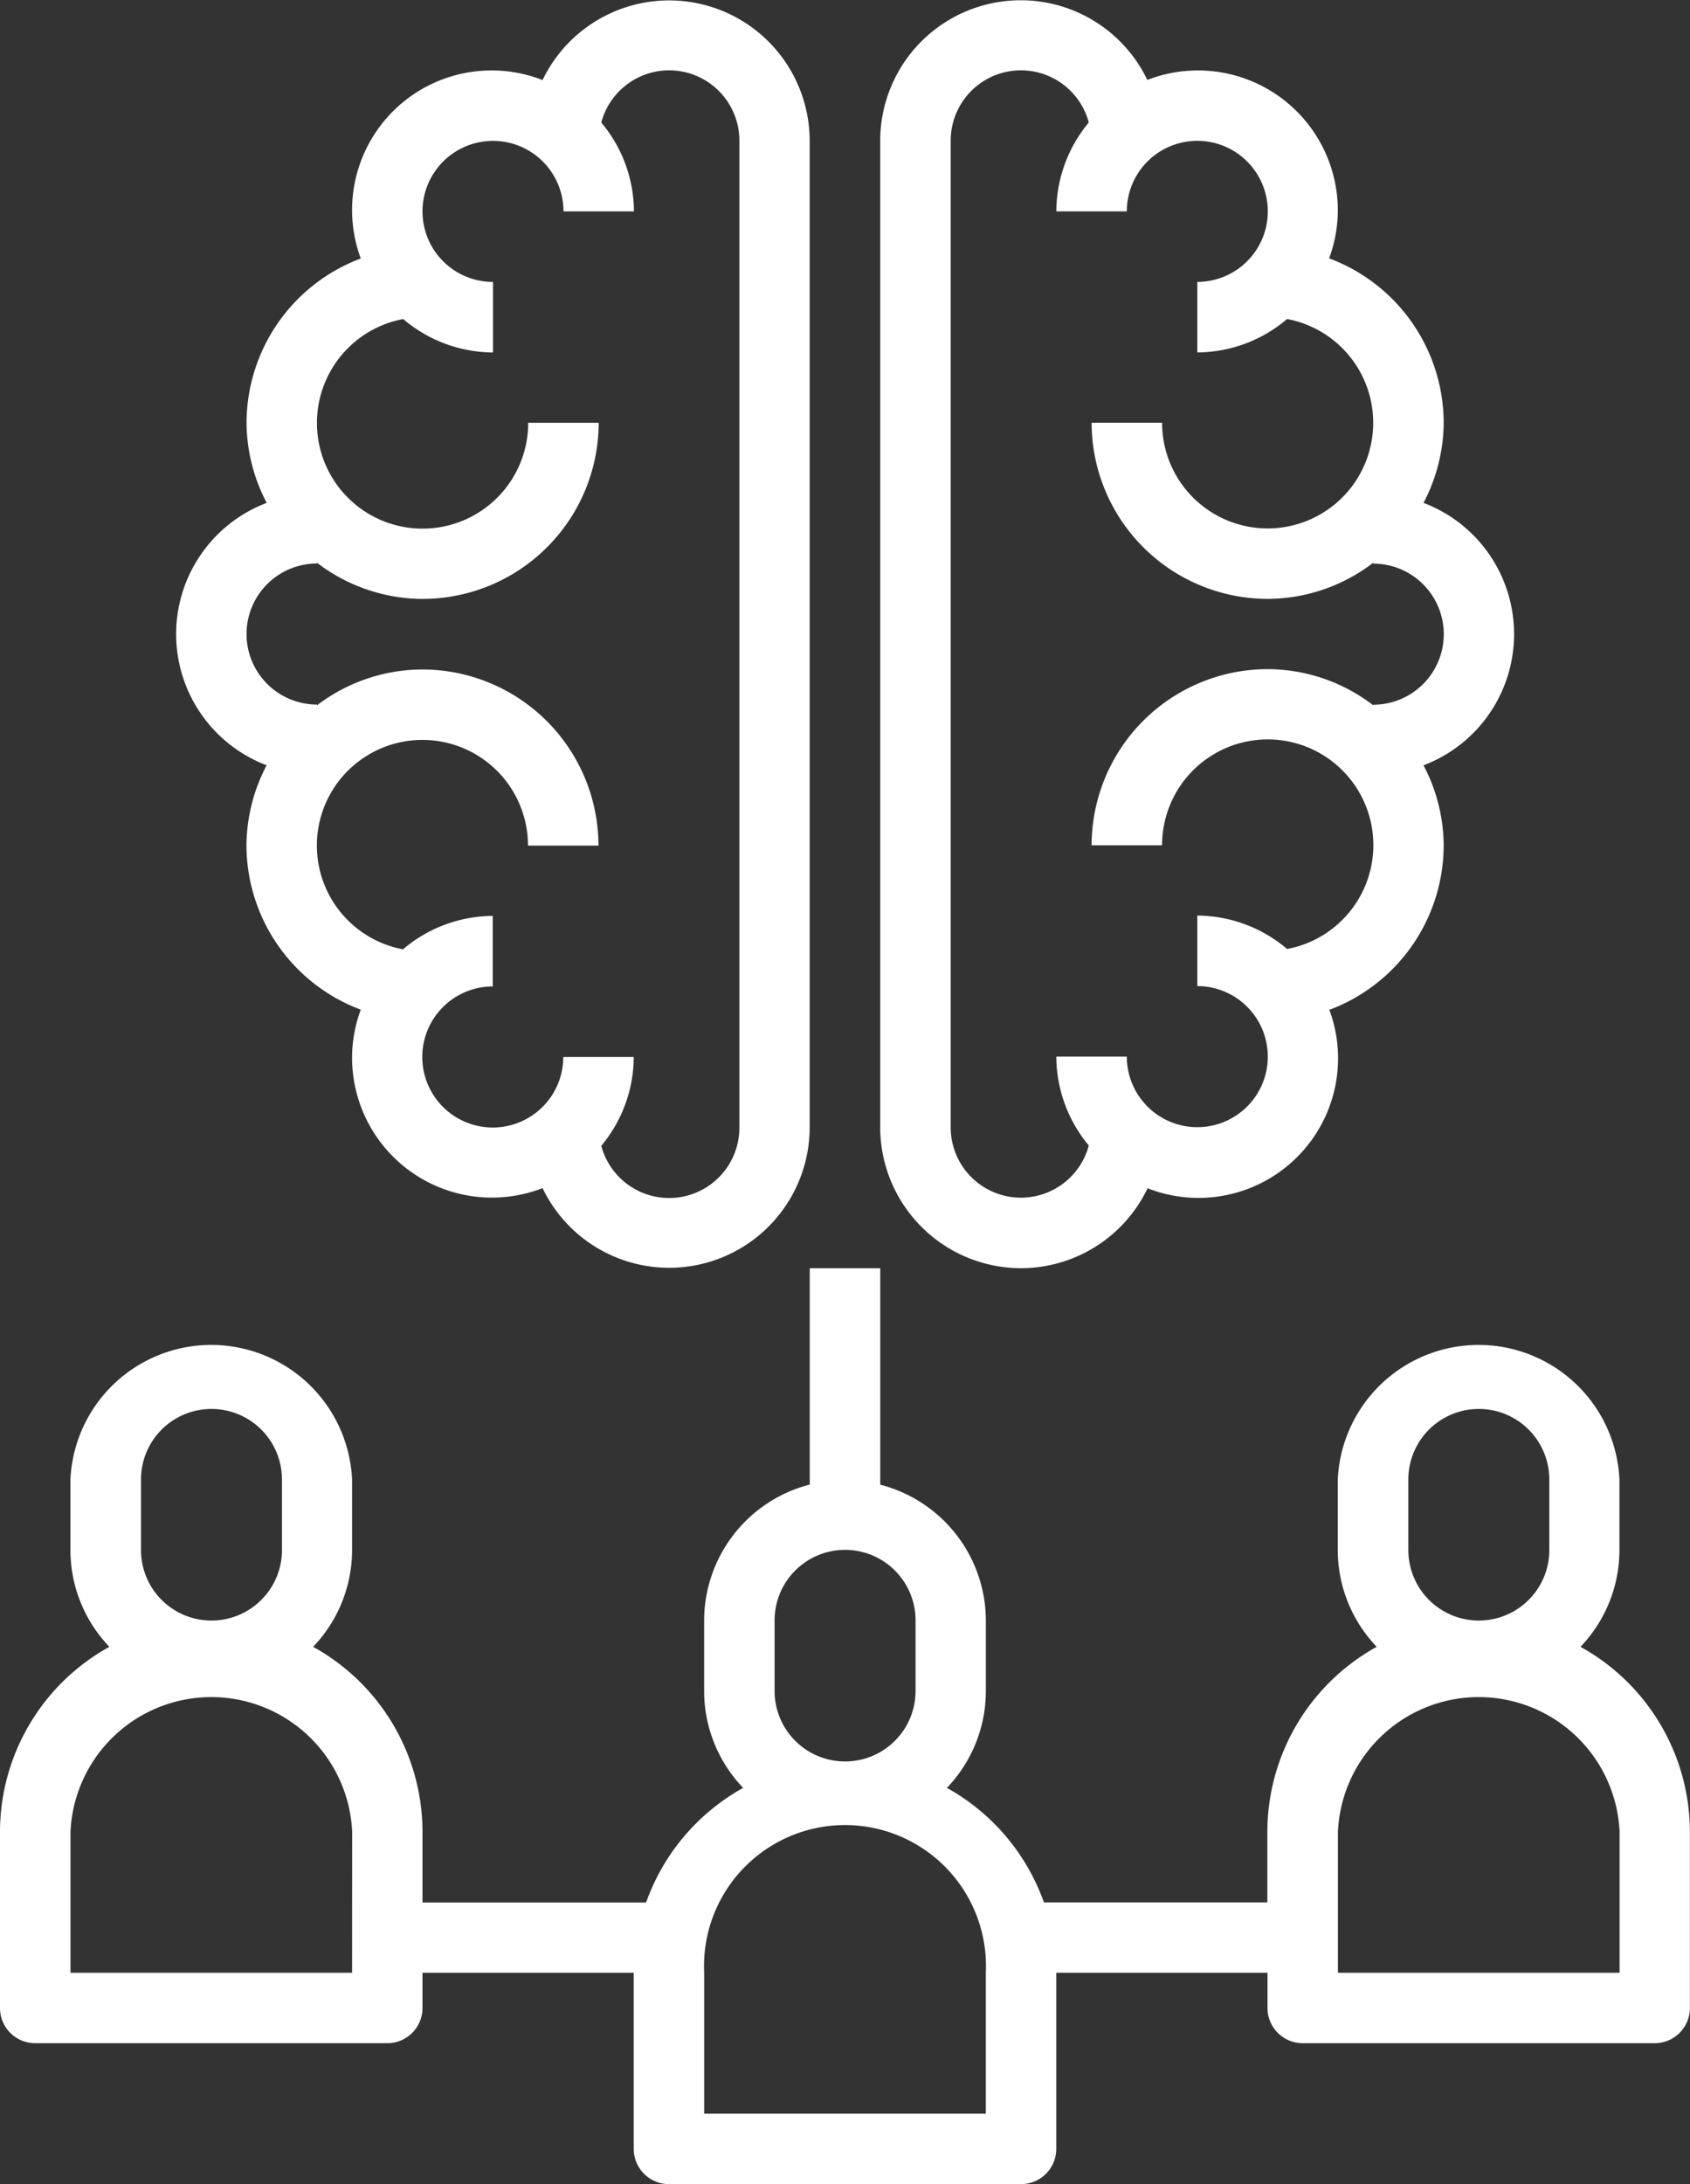 <svg id="_1129871" data-name="1129871" xmlns="http://www.w3.org/2000/svg" width="45.552" height="58.838" viewBox="0 0 45.552 58.838">
  <rect x="0" y="0" width="45.552" height="58.838" fill="#333333" stroke="none"/>
  <path id="Caminho_9441" data-name="Caminho 9441" d="M42.442,20.617a4.687,4.687,0,0,0-.544,2.159A4.741,4.741,0,0,0,44.979,27.2a3.742,3.742,0,0,0-.234,1.266,3.77,3.77,0,0,0,5.134,3.541,3.787,3.787,0,0,0,7.2-1.643V3.8a3.787,3.787,0,0,0-7.2-1.643,3.761,3.761,0,0,0-4.9,4.807A4.741,4.741,0,0,0,41.9,11.388a4.687,4.687,0,0,0,.544,2.159,3.78,3.78,0,0,0,0,7.07ZM43.8,15.184V15.16a4.7,4.7,0,0,0,2.847.974,4.751,4.751,0,0,0,4.745-4.745h-1.9a2.847,2.847,0,1,1-3.369-2.794,3.76,3.76,0,0,0,2.42.9v-1.9a1.9,1.9,0,1,1,1.9-1.9h1.9A3.759,3.759,0,0,0,51.462,3.3a1.893,1.893,0,0,1,3.722.5V30.368a1.893,1.893,0,0,1-3.722.5,3.759,3.759,0,0,0,.875-2.394h-1.9a1.9,1.9,0,1,1-1.9-1.9v-1.9a3.76,3.76,0,0,0-2.42.9,2.845,2.845,0,1,1,3.369-2.794h1.9a4.751,4.751,0,0,0-4.745-4.745A4.7,4.7,0,0,0,43.8,19V18.98a1.9,1.9,0,1,1,0-3.8Zm0,0" transform="translate(-35.255)" fill="#fff"/>
  <path id="Caminho_9442" data-name="Caminho 9442" d="M203.8,34.164a3.789,3.789,0,0,0,3.407-2.153,3.761,3.761,0,0,0,4.9-4.807,4.741,4.741,0,0,0,3.081-4.428,4.687,4.687,0,0,0-.544-2.159,3.78,3.78,0,0,0,0-7.07,4.687,4.687,0,0,0,.544-2.159A4.741,4.741,0,0,0,212.1,6.96a3.742,3.742,0,0,0,.234-1.266A3.77,3.77,0,0,0,207.2,2.153,3.787,3.787,0,0,0,200,3.8V30.368A3.8,3.8,0,0,0,203.8,34.164ZM201.9,3.8a1.893,1.893,0,0,1,3.722-.5,3.759,3.759,0,0,0-.875,2.394h1.9a1.9,1.9,0,1,1,1.9,1.9v1.9a3.76,3.76,0,0,0,2.42-.9,2.845,2.845,0,1,1-3.369,2.794h-1.9a4.751,4.751,0,0,0,4.745,4.745,4.7,4.7,0,0,0,2.847-.974v.025a1.9,1.9,0,0,1,0,3.8V19a4.7,4.7,0,0,0-2.847-.974,4.751,4.751,0,0,0-4.745,4.745h1.9a2.847,2.847,0,1,1,3.369,2.794,3.76,3.76,0,0,0-2.42-.9v1.9a1.9,1.9,0,1,1-1.9,1.9h-1.9a3.759,3.759,0,0,0,.875,2.394,1.893,1.893,0,0,1-3.722-.5Zm0,0" transform="translate(-176.275)" fill="#fff"/>
  <path id="Caminho_9443" data-name="Caminho 9443" d="M42.6,298.2a3.773,3.773,0,0,0,1.05-2.607v-1.9a3.8,3.8,0,0,0-7.592,0v1.9a3.773,3.773,0,0,0,1.05,2.607,5.7,5.7,0,0,0-2.948,4.985v1.9H28.138A5.721,5.721,0,0,0,25.523,302a3.777,3.777,0,0,0,1.05-2.607v-1.9a3.79,3.79,0,0,0-2.847-3.661V288h-1.9v5.829a3.79,3.79,0,0,0-2.847,3.661v1.9A3.773,3.773,0,0,0,20.031,302a5.719,5.719,0,0,0-2.616,3.087H11.388v-1.9A5.7,5.7,0,0,0,8.44,298.2a3.773,3.773,0,0,0,1.05-2.607v-1.9a3.8,3.8,0,0,0-7.592,0v1.9a3.773,3.773,0,0,0,1.05,2.607A5.7,5.7,0,0,0,0,303.184v4.745a.948.948,0,0,0,.949.949h9.49a.948.948,0,0,0,.949-.949v-.949h5.694v4.745a.948.948,0,0,0,.949.949h9.49a.948.948,0,0,0,.949-.949V306.98h5.694v.949a.948.948,0,0,0,.949.949H44.6a.948.948,0,0,0,.949-.949v-4.745A5.7,5.7,0,0,0,42.6,298.2ZM3.8,295.592v-1.9a1.9,1.9,0,0,1,3.8,0v1.9a1.9,1.9,0,0,1-3.8,0ZM9.49,306.98H1.9v-3.8a3.8,3.8,0,0,1,7.592,0Zm11.388-7.592v-1.9a1.9,1.9,0,0,1,3.8,0v1.9a1.9,1.9,0,0,1-3.8,0Zm5.694,11.388H18.98v-3.8a3.8,3.8,0,1,1,7.592,0ZM37.96,295.592v-1.9a1.9,1.9,0,0,1,3.8,0v1.9a1.9,1.9,0,0,1-3.8,0Zm5.694,11.388H36.062v-3.8a3.8,3.8,0,0,1,7.592,0Zm0,0" transform="translate(0 -253.836)" fill="#fff"/>
</svg>
